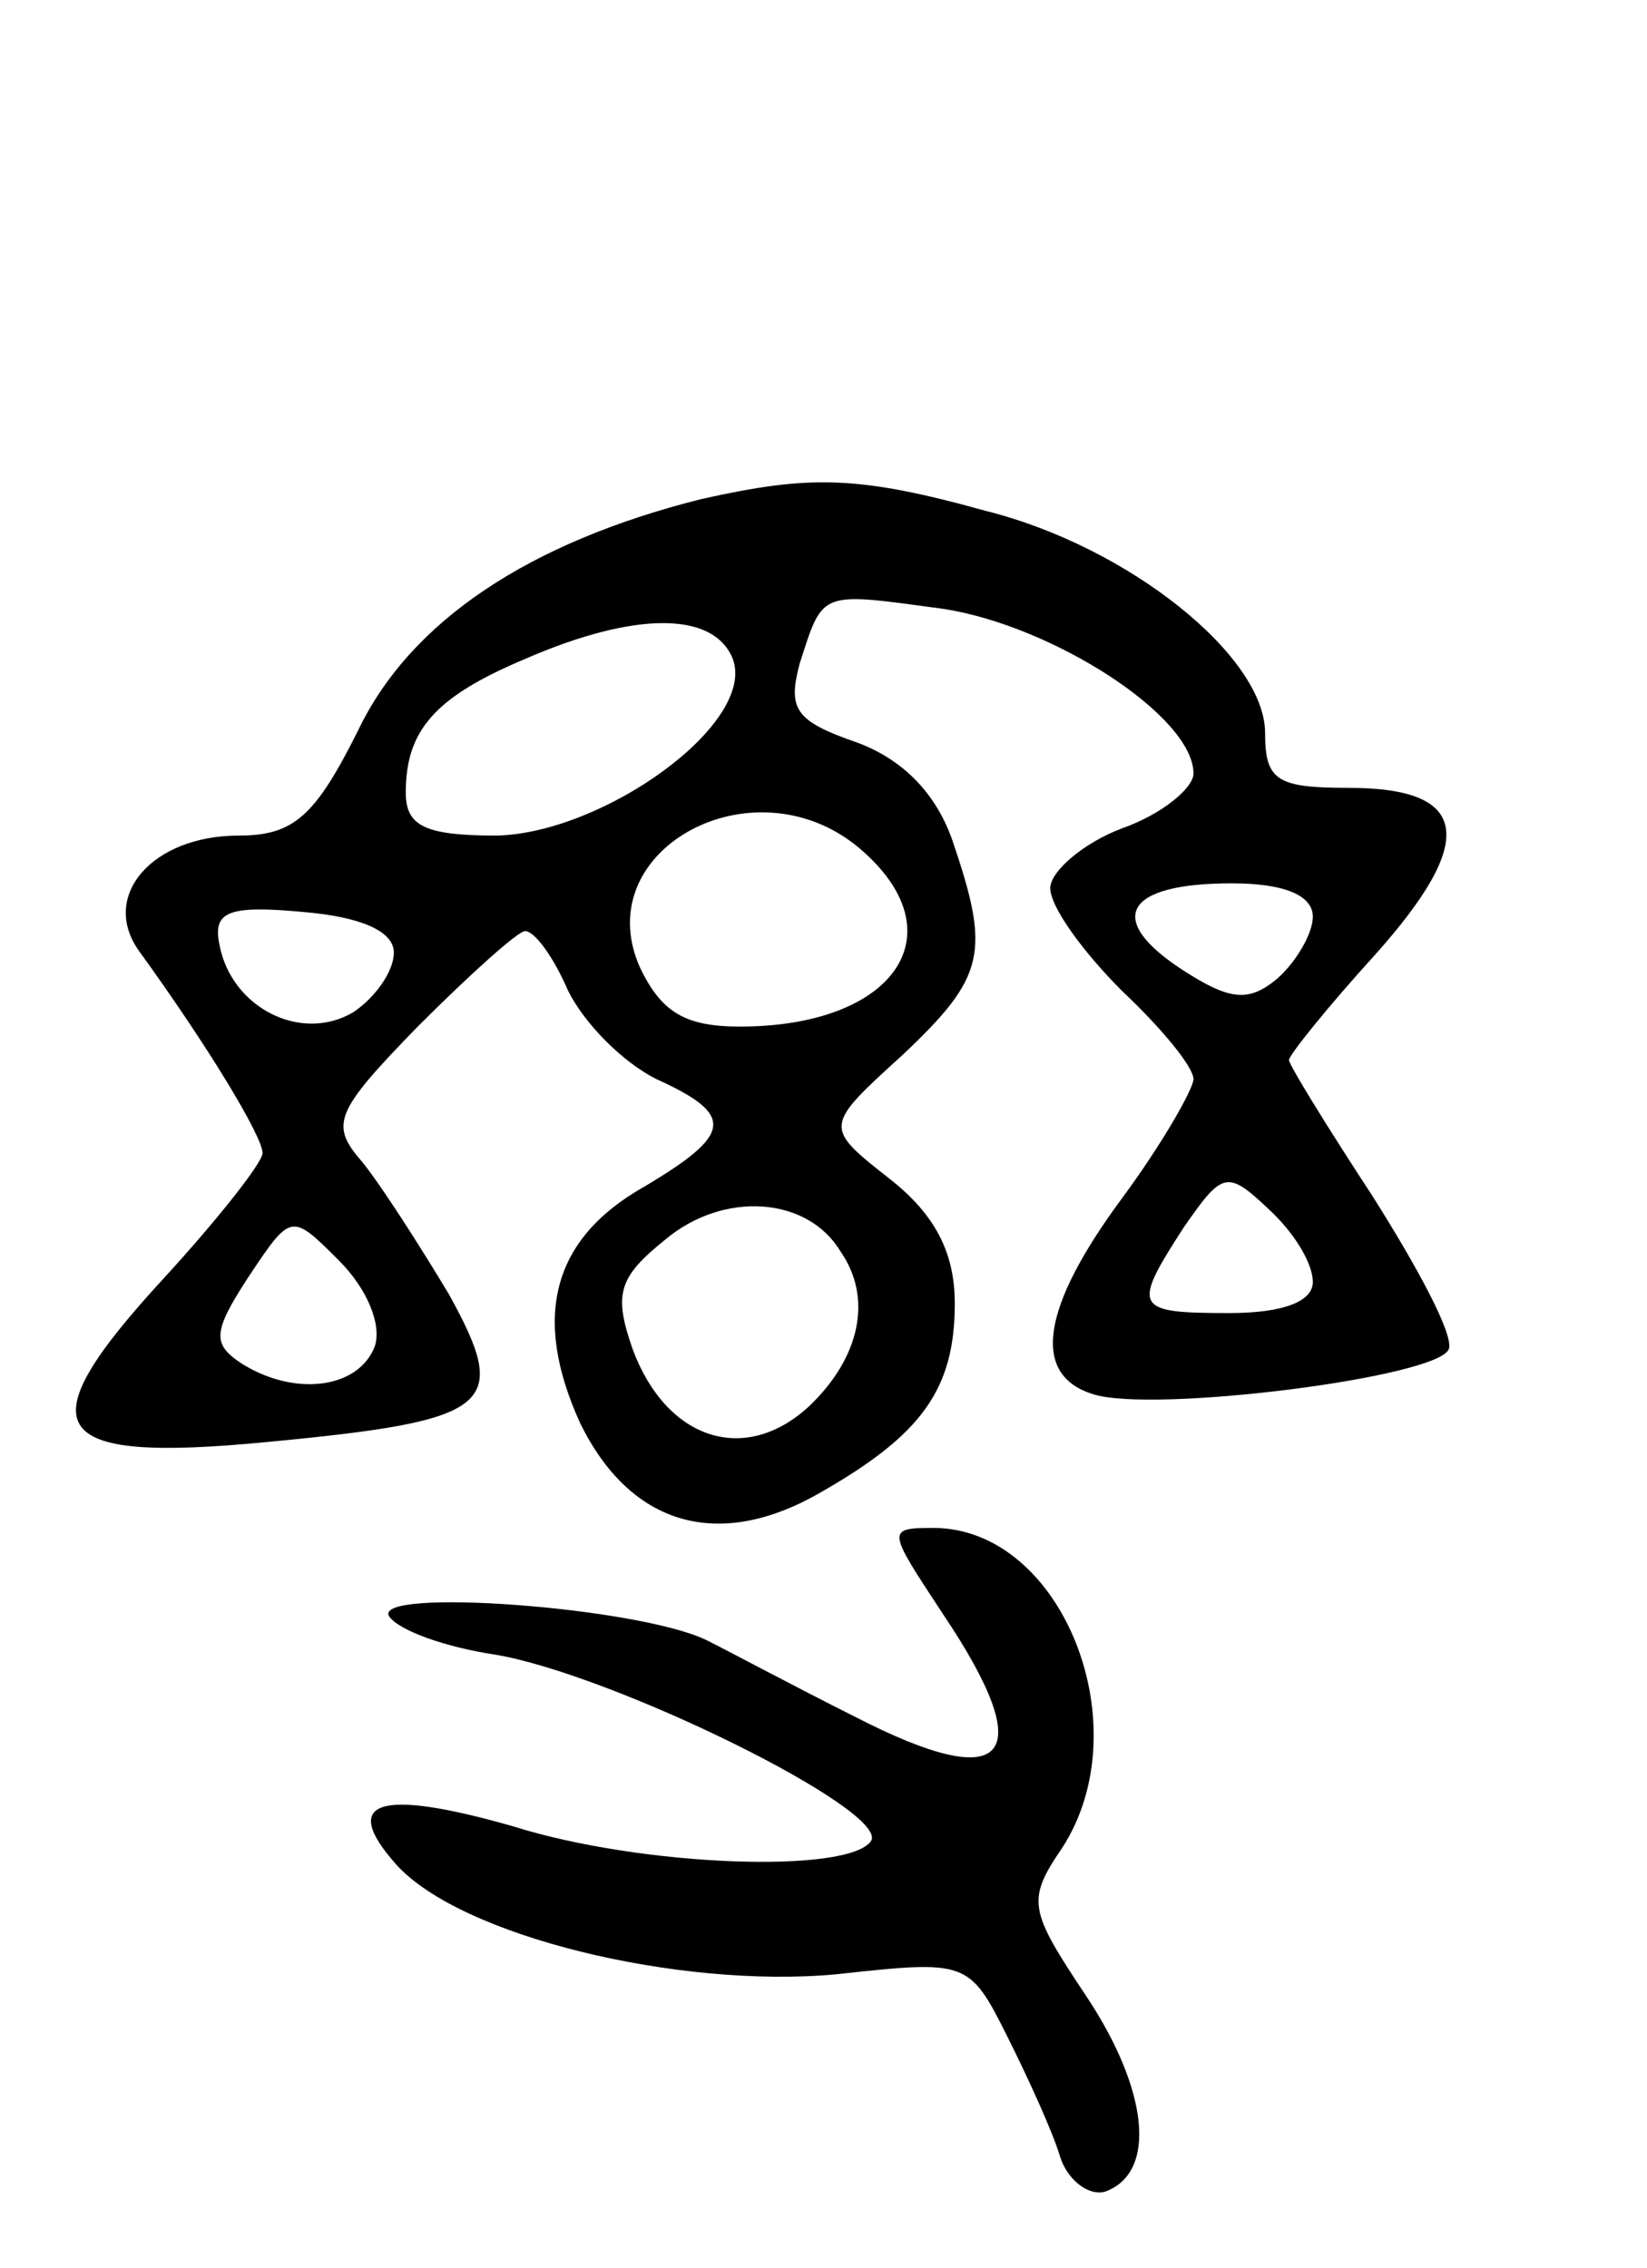 <svg version="1.0" xmlns="http://www.w3.org/2000/svg"
 width="69pt" height="95pt" viewBox="0 0 69 95"
 preserveAspectRatio="xMidYMid meet">
<g transform="translate(0,95) scale(0.1,-0.1)"
fill="#000000" stroke="none">
<path d="M294 741 c-72 -18 -122 -51 -144 -97 -18 -36 -27 -44 -50 -44 -36 0
-58 -25 -42 -48 29 -40 52 -78 52 -85 0 -4 -19 -28 -41 -52 -59 -64 -50 -78
43 -69 95 9 102 15 76 62 -12 20 -28 45 -36 55 -14 16 -12 21 23 57 22 22 42
40 45 40 4 0 12 -11 18 -25 7 -14 23 -30 37 -37 33 -15 32 -23 -5 -45 -39 -22
-47 -55 -27 -99 21 -43 58 -54 101 -29 42 24 56 43 56 79 0 21 -8 37 -27 52
-28 22 -28 22 5 52 35 33 37 43 21 90 -7 20 -21 34 -40 41 -26 9 -29 14 -24
33 10 31 8 30 60 23 46 -7 105 -45 105 -69 0 -6 -13 -17 -30 -23 -16 -6 -30
-18 -30 -25 0 -8 14 -27 30 -43 17 -16 30 -32 30 -37 0 -4 -13 -27 -30 -50
-34 -46 -38 -74 -12 -82 25 -8 145 7 149 19 2 6 -13 34 -32 64 -19 29 -35 55
-35 57 0 2 16 22 36 44 43 48 40 70 -11 70 -30 0 -35 3 -35 23 0 32 -57 78
-117 93 -54 15 -74 15 -119 5z m13 -67 c10 -27 -54 -73 -99 -74 -30 0 -38 4
-38 18 0 26 12 40 50 56 46 20 79 20 87 0z m55 -81 c39 -35 12 -73 -52 -73
-23 0 -33 6 -42 25 -22 50 50 88 94 48z m188 -27 c0 -7 -7 -19 -15 -26 -12
-10 -20 -9 -40 4 -32 21 -24 36 21 36 22 0 34 -5 34 -14z m-385 -15 c0 -8 -8
-19 -17 -25 -22 -13 -51 2 -56 28 -3 14 3 17 35 14 24 -2 38 -8 38 -17z m385
-138 c0 -8 -12 -13 -35 -13 -40 0 -41 2 -19 36 16 23 18 24 35 8 11 -10 19
-23 19 -31z m-198 13 c14 -20 8 -45 -13 -65 -27 -25 -60 -14 -74 24 -8 23 -6
30 14 46 24 20 59 18 73 -5z m-195 -40 c-7 -18 -34 -21 -56 -7 -12 8 -12 13 3
36 18 27 18 27 38 7 12 -12 18 -27 15 -36z"/>
<path d="M395 274 c41 -61 27 -76 -37 -43 -24 12 -52 27 -62 32 -29 14 -140
22 -133 10 4 -6 24 -13 44 -16 49 -8 165 -65 158 -78 -9 -14 -96 -11 -150 6
-56 16 -73 11 -49 -16 27 -30 118 -52 184 -46 55 6 56 6 72 -26 9 -18 19 -40
22 -50 3 -10 12 -17 19 -15 22 8 18 43 -8 82 -24 36 -25 40 -10 62 33 51 0
134 -54 134 -20 0 -19 -1 4 -36z"/>
</g>
</svg>
